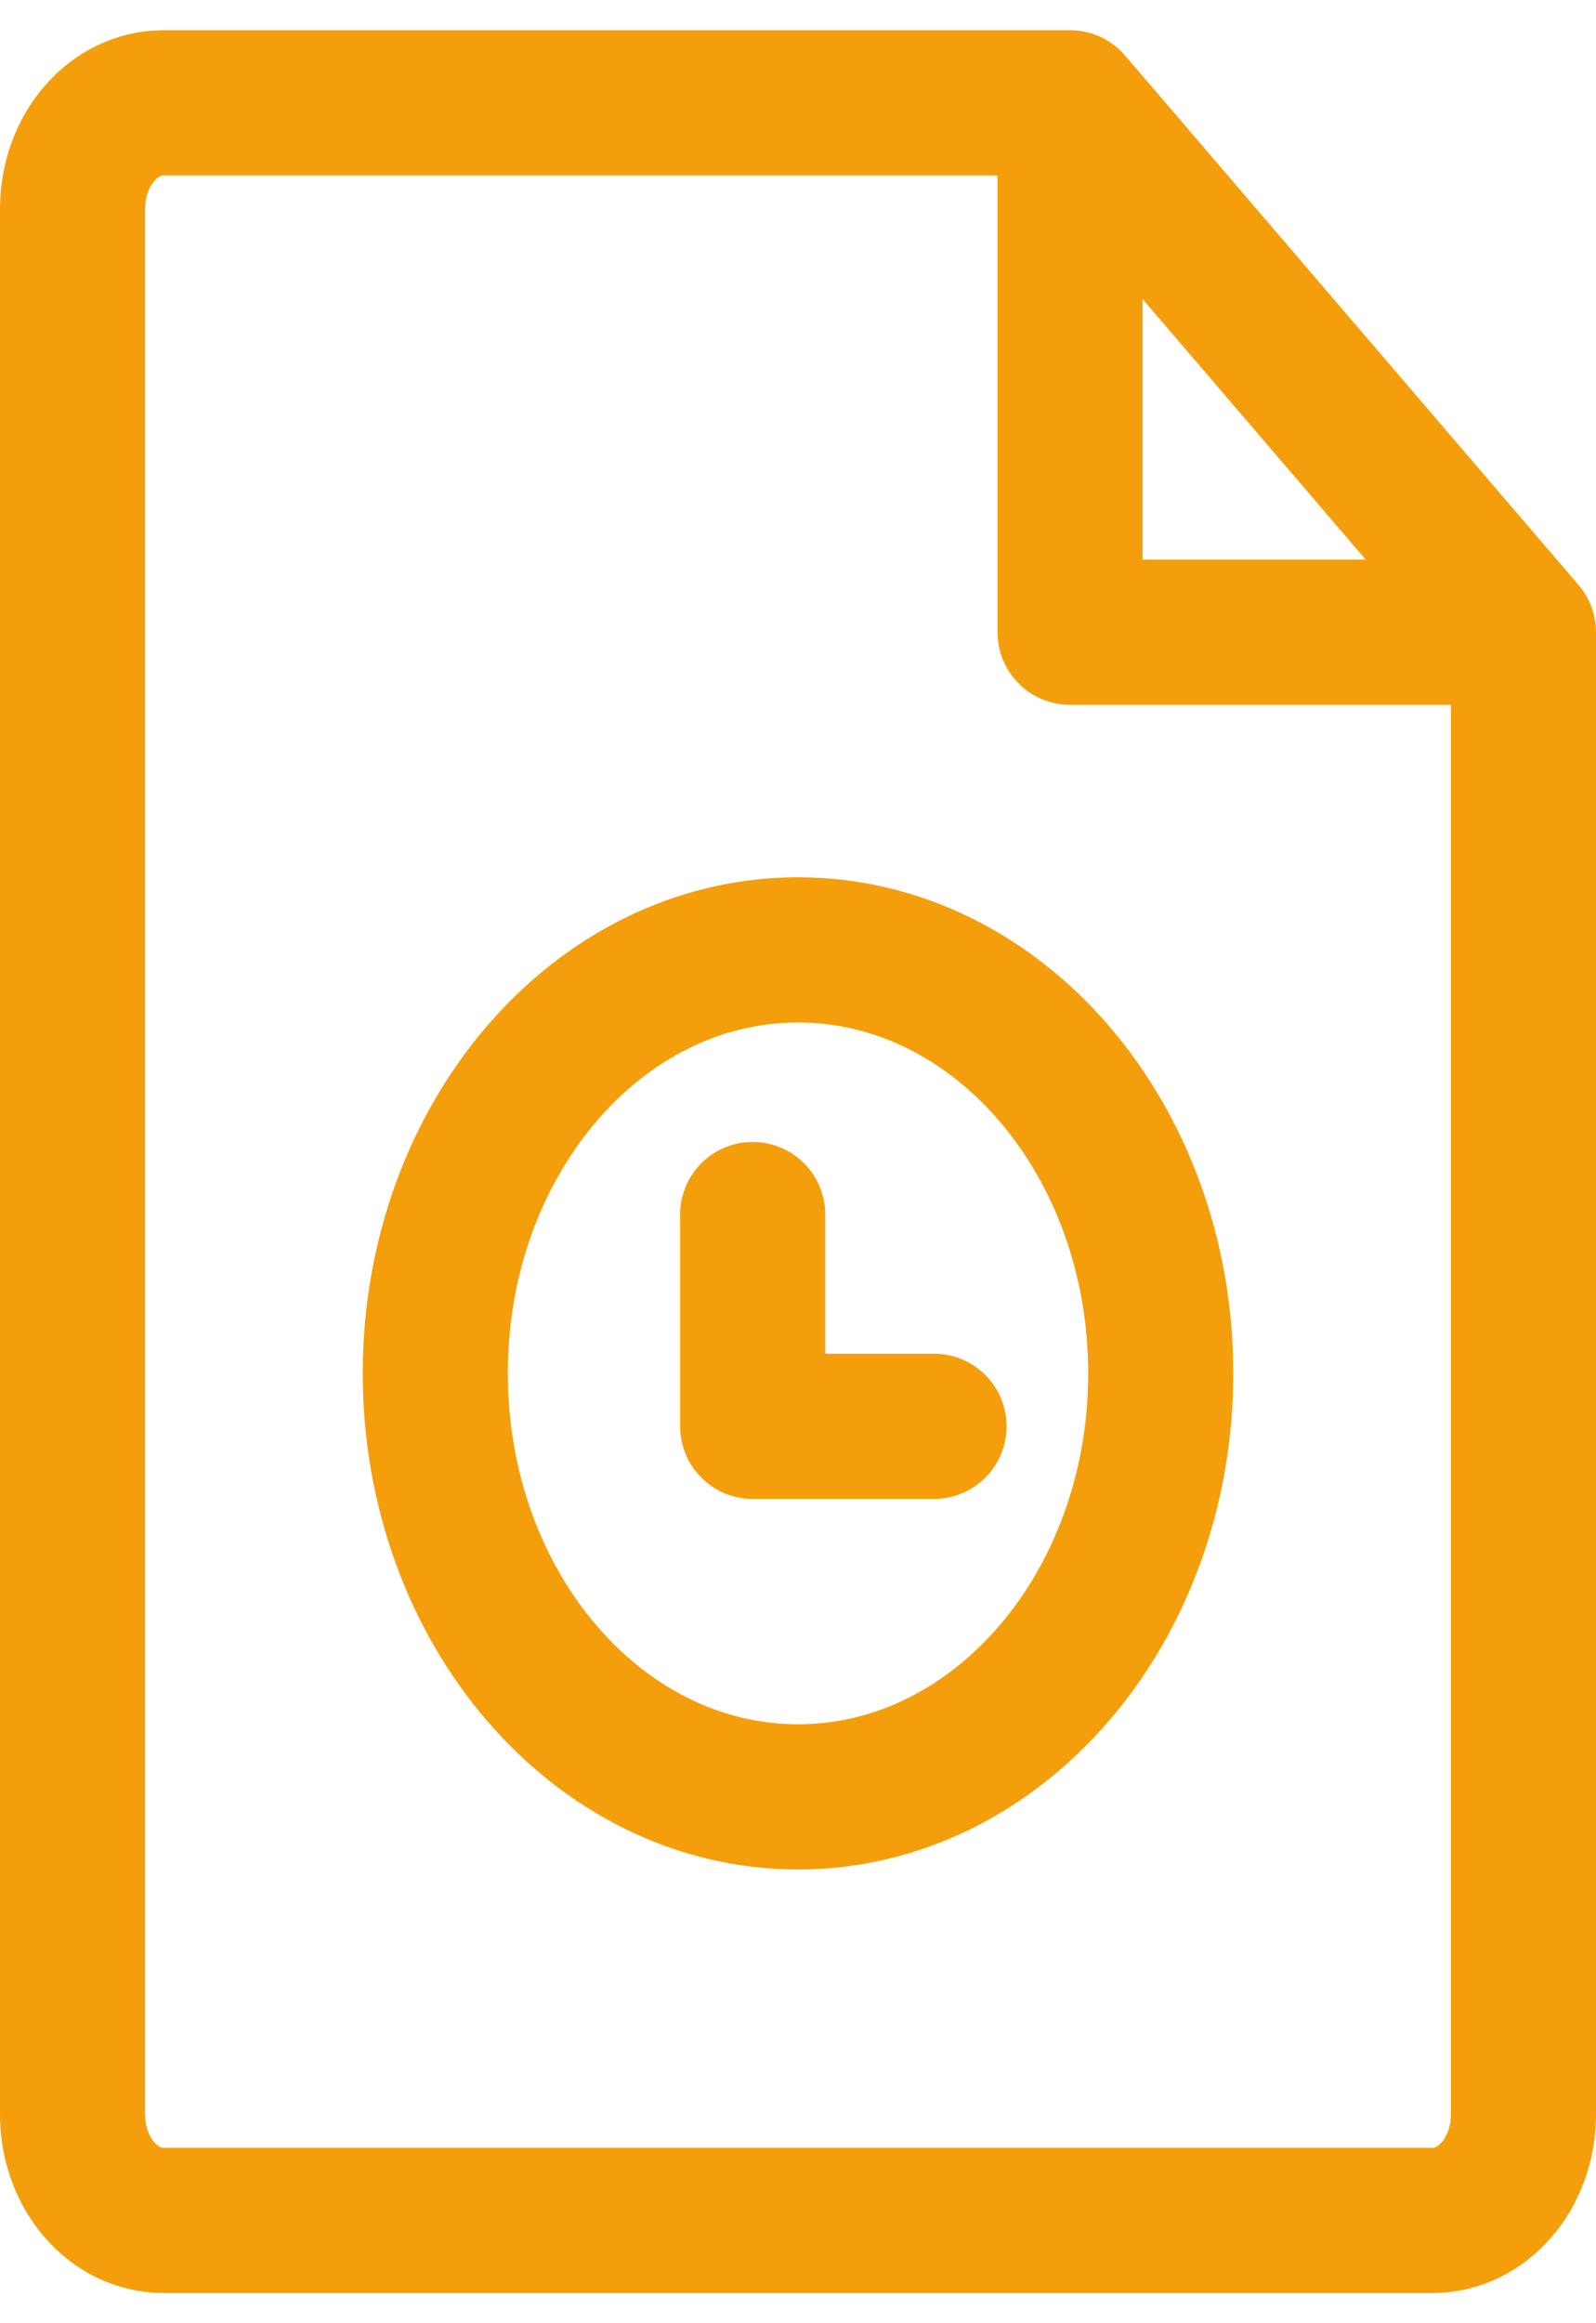 <svg width="44" height="64" viewBox="0 0 44 64" fill="none" xmlns="http://www.w3.org/2000/svg">
<path d="M42 17.417V58.25C42 59.023 41.737 59.765 41.268 60.312C40.799 60.859 40.163 61.167 39.5 61.167H4.5C3.837 61.167 3.201 60.859 2.732 60.312C2.263 59.765 2 59.023 2 58.25V5.75C2 4.976 2.263 4.235 2.732 3.688C3.201 3.141 3.837 2.833 4.5 2.833H29.5M42 17.417H29.5V2.833M42 17.417L29.5 2.833" stroke="#F59E0B" stroke-width="4" stroke-linecap="round" stroke-linejoin="round"/>
<path d="M22 49.5C27.523 49.5 32 44.277 32 37.833C32 31.39 27.523 26.167 22 26.167C16.477 26.167 12 31.39 12 37.833C12 44.277 16.477 49.5 22 49.5Z" stroke="#F59E0B" stroke-width="4"/>
<path d="M20.75 33.458V39.292H25.75" stroke="#F59E0B" stroke-width="4" stroke-linecap="round" stroke-linejoin="round"/>
</svg>
